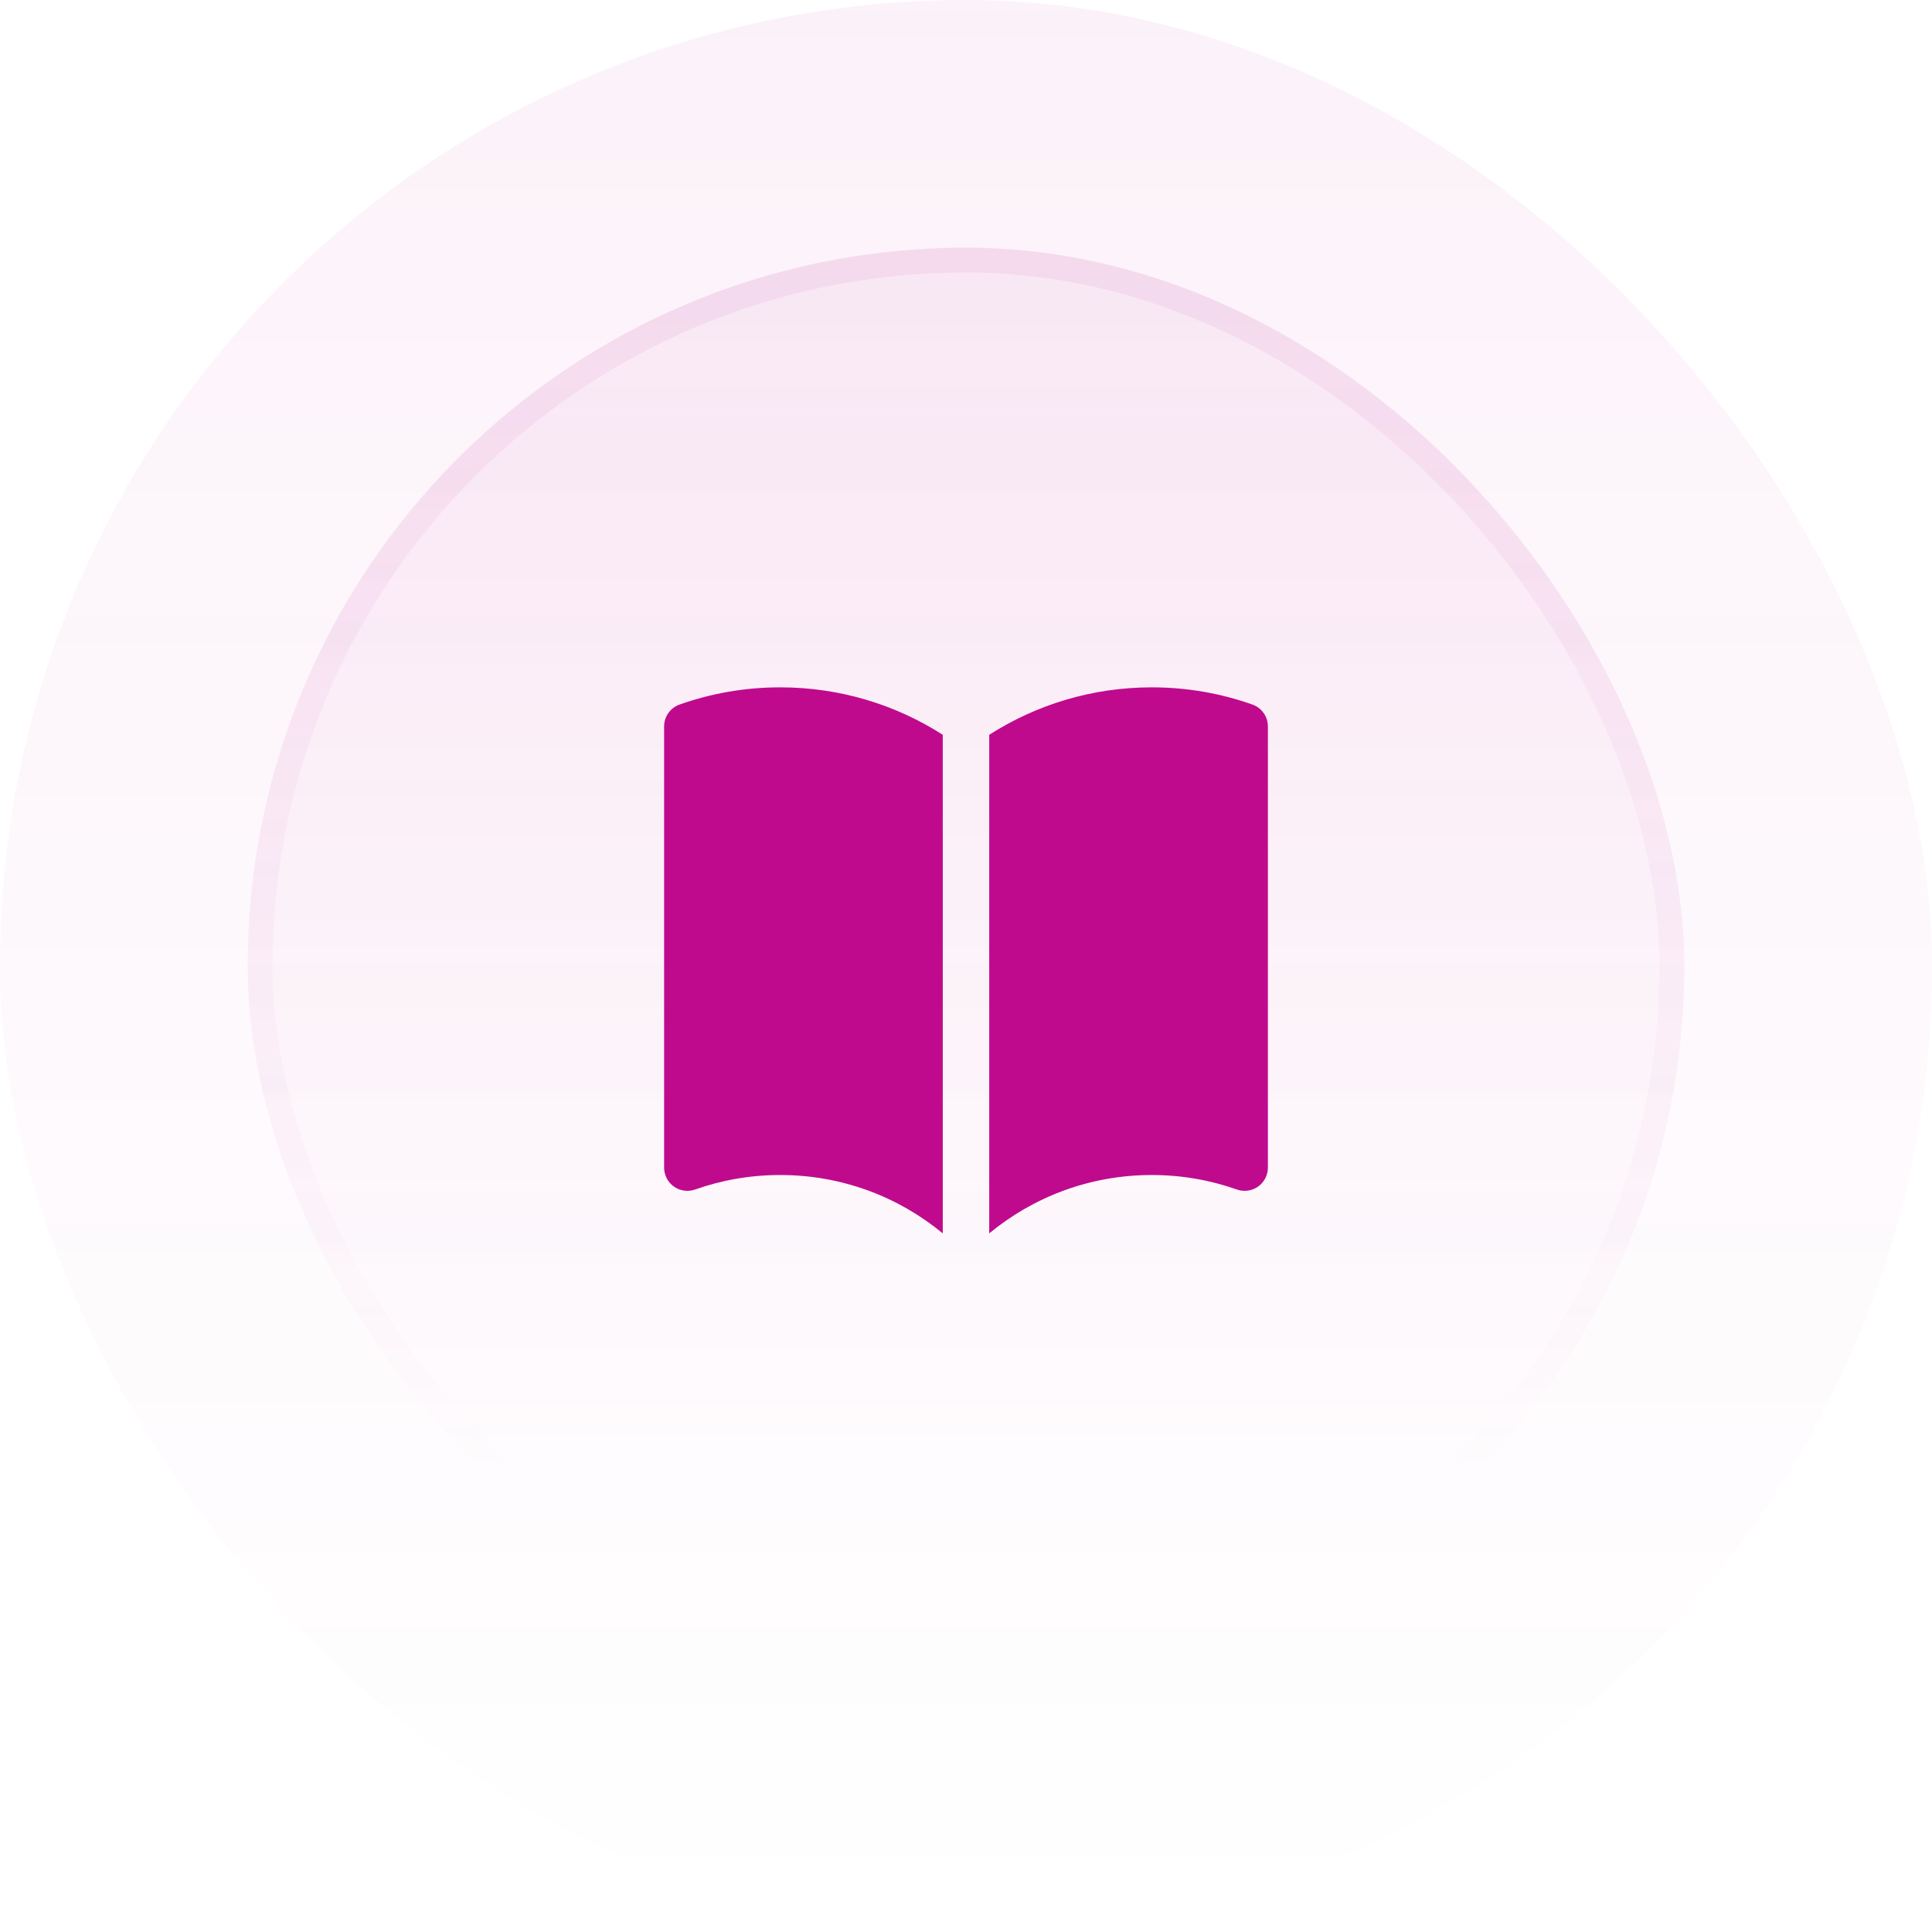 <svg width="78" height="78" viewBox="0 0 78 78" fill="none" xmlns="http://www.w3.org/2000/svg">
<rect width="78" height="78" rx="39" fill="url(#paint0_linear_21_132)" fill-opacity="0.05"/>
<rect x="10" y="10" width="58" height="58" rx="29" fill="url(#paint1_linear_21_132)" fill-opacity="0.1"/>
<rect x="10.5" y="10.5" width="57" height="57" rx="28.5" stroke="url(#paint2_linear_21_132)" stroke-opacity="0.2"/>
<path d="M38.062 29.666C36.168 28.453 33.916 27.75 31.5 27.75C30.077 27.75 28.709 27.994 27.438 28.444C27.063 28.576 26.812 28.93 26.812 29.328V47.14C26.812 47.444 26.96 47.73 27.209 47.906C27.457 48.081 27.776 48.126 28.062 48.024C29.136 47.645 30.293 47.438 31.5 47.438C33.994 47.438 36.279 48.322 38.062 49.795V29.666Z" fill="#BF0A8D"/>
<path d="M39.938 49.795C41.721 48.322 44.006 47.438 46.5 47.438C47.707 47.438 48.864 47.645 49.938 48.024C50.224 48.126 50.543 48.081 50.791 47.906C51.04 47.73 51.188 47.444 51.188 47.14V29.328C51.188 28.93 50.937 28.576 50.562 28.444C49.291 27.994 47.923 27.75 46.5 27.75C44.084 27.75 41.832 28.453 39.938 29.666V49.795Z" fill="#BF0A8D"/>
<defs>
<linearGradient id="paint0_linear_21_132" x1="39" y1="0" x2="39" y2="78" gradientUnits="userSpaceOnUse">
<stop stop-color="#BF0A8D"/>
<stop offset="1" stop-color="#BF0A8D" stop-opacity="0"/>
</linearGradient>
<linearGradient id="paint1_linear_21_132" x1="39" y1="-28.405" x2="39" y2="159.703" gradientUnits="userSpaceOnUse">
<stop stop-color="#BF0A8D"/>
<stop offset="0.468" stop-color="#BF0A8D" stop-opacity="0"/>
</linearGradient>
<linearGradient id="paint2_linear_21_132" x1="39" y1="-90.716" x2="39" y2="120.514" gradientUnits="userSpaceOnUse">
<stop stop-color="#BF0A8D"/>
<stop offset="0.716" stop-color="#BF0A8D" stop-opacity="0"/>
</linearGradient>
</defs>
</svg>
